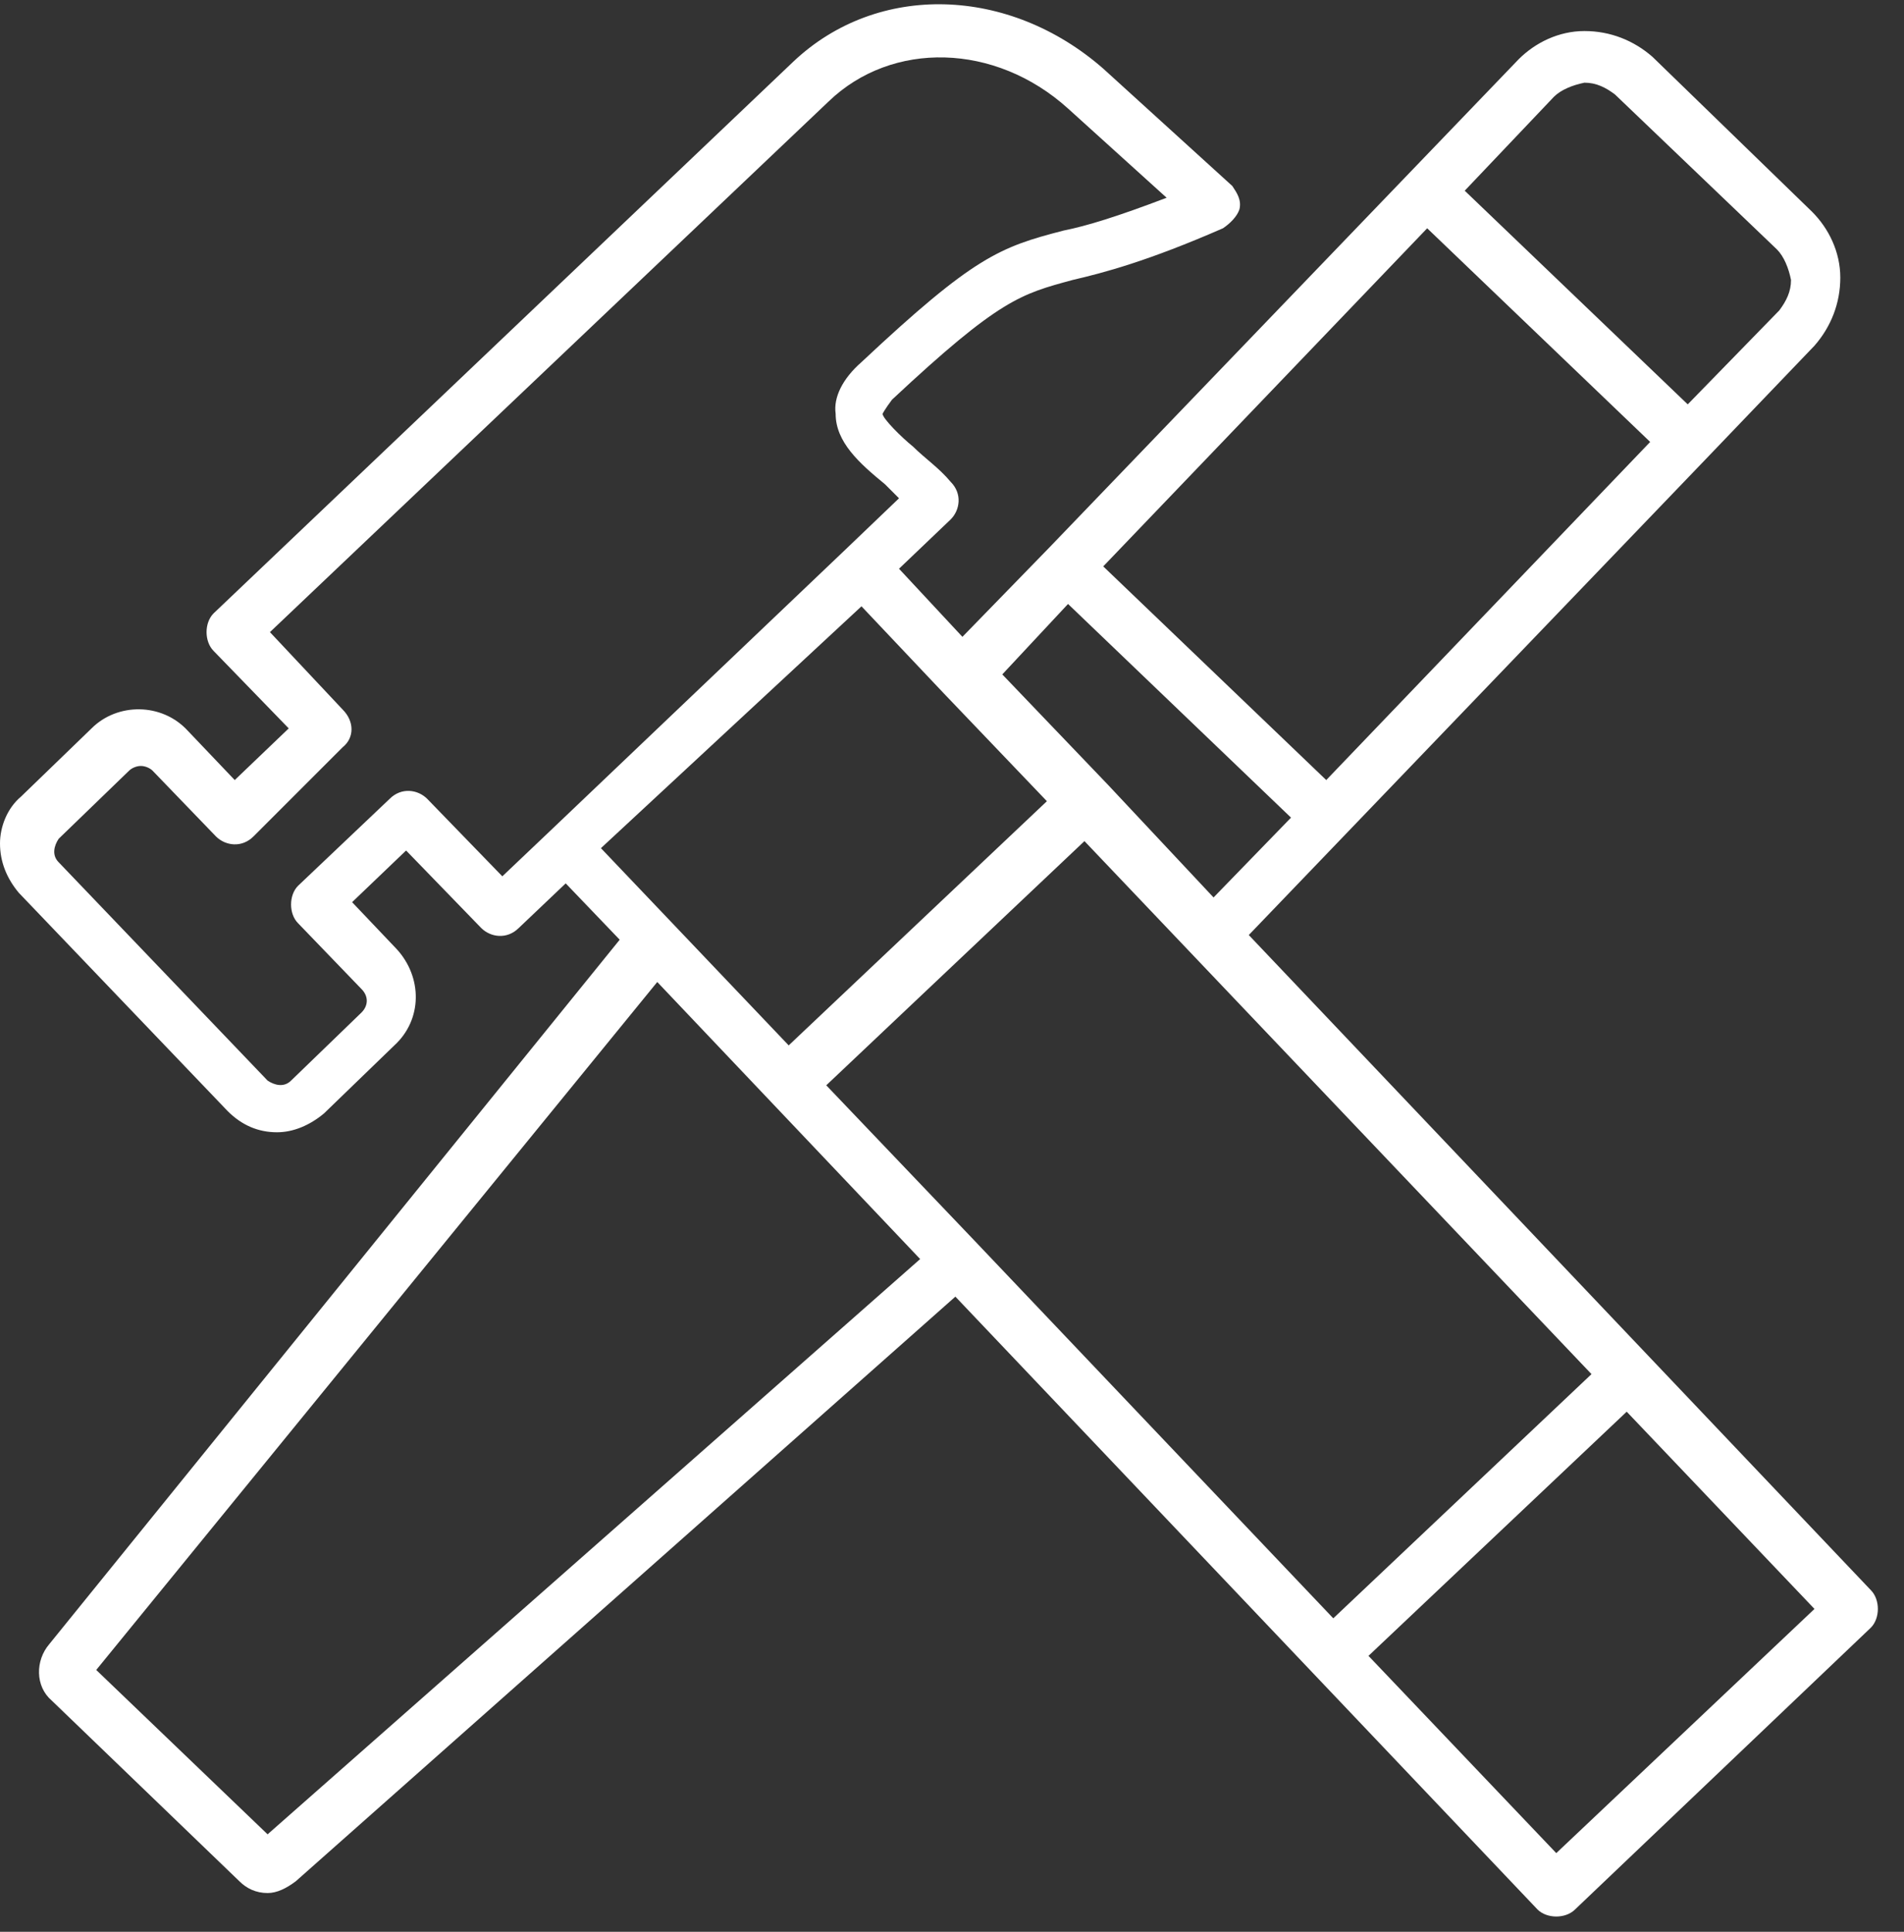<svg width="70" height="71" viewBox="0 0 70 71" fill="none" xmlns="http://www.w3.org/2000/svg">
<rect x="0" y="0" width="70" height="71" fill="#333333" stroke="none"/>
<path fillRule="evenodd" clipRule="evenodd" d="M6.904 26.858C5.955 25.822 4.315 25.822 3.366 26.771L0.777 29.274C0.259 29.706 0 30.396 0 31C0 31.691 0.259 32.295 0.69 32.812L8.371 40.838C8.889 41.356 9.493 41.615 10.183 41.615C10.787 41.615 11.391 41.356 11.909 40.925L14.498 38.422C15.534 37.473 15.534 35.919 14.585 34.884L12.945 33.158L14.93 31.259L17.691 34.107C18.036 34.452 18.64 34.538 19.072 34.107L20.798 32.467L22.783 34.538L1.812 60.428C1.294 61.032 1.294 61.981 1.899 62.499L8.802 69.144C9.061 69.403 9.407 69.576 9.838 69.576C10.183 69.576 10.528 69.403 10.874 69.144L35.124 47.656L56.526 70.18C56.698 70.352 56.957 70.439 57.216 70.439C57.475 70.439 57.734 70.352 57.906 70.18L68.78 59.824C68.953 59.651 69.039 59.392 69.039 59.134C69.039 58.875 68.953 58.616 68.78 58.443L60.582 49.813L45.911 34.366L62.739 16.847L66.709 12.705C67.313 12.014 67.658 11.152 67.658 10.202C67.658 9.253 67.227 8.39 66.623 7.786L60.754 2.09C60.064 1.486 59.201 1.141 58.252 1.141C57.302 1.141 56.439 1.572 55.835 2.176L38.575 20.127L35.383 23.406L33.052 20.903L34.951 19.091C35.296 18.746 35.383 18.142 34.951 17.71C34.52 17.192 34.002 16.847 33.57 16.416C33.139 16.07 32.448 15.38 32.448 15.207C32.448 15.207 32.535 15.035 32.794 14.69C36.763 10.979 37.54 10.806 39.438 10.289C40.56 10.03 42.2 9.598 44.962 8.39C45.221 8.217 45.479 7.958 45.566 7.7C45.652 7.354 45.479 7.095 45.307 6.837L40.56 2.522C37.108 -0.499 32.276 -0.671 29.169 2.263L7.853 22.543C7.681 22.715 7.594 22.974 7.594 23.233C7.594 23.492 7.681 23.751 7.853 23.924L10.615 26.771L8.63 28.67L6.904 26.858ZM31.672 22.284L34.692 25.477L38.489 29.447L28.996 38.422L22.093 31.173L31.672 22.284ZM58.511 50.504L49.018 59.479L35.814 45.585L30.377 39.889L39.87 30.914L58.511 50.504ZM9.838 67.418L3.538 61.377L24.164 36.092L33.829 46.275L9.838 67.418ZM57.216 68.109L50.312 60.859L59.805 51.885L66.709 59.134L57.216 68.109ZM52.47 8.39L60.668 16.243L48.759 28.67L40.56 20.817L52.47 8.39ZM57.13 3.557C57.389 3.298 57.82 3.126 58.252 3.039C58.683 3.039 59.028 3.212 59.373 3.471L65.328 9.167C65.587 9.425 65.76 9.857 65.846 10.289C65.846 10.72 65.673 11.065 65.414 11.41L62.049 14.862L53.85 7.009L57.13 3.557ZM39.266 22.198L47.464 30.051L44.616 32.985L40.733 28.843L36.849 24.787L39.266 22.198ZM12.6 27.462C13.031 27.117 13.031 26.513 12.6 26.081L9.924 23.233L30.463 3.73C32.794 1.486 36.591 1.572 39.266 3.989L42.891 7.268C41.078 7.958 39.956 8.304 39.093 8.476C36.763 9.08 35.814 9.425 31.672 13.309C30.981 13.913 30.636 14.603 30.722 15.207C30.722 16.243 31.585 17.02 32.535 17.797C32.707 17.969 32.88 18.142 33.052 18.314L31.067 20.213L20.194 30.569L18.468 32.208L15.706 29.36C15.361 29.015 14.757 28.929 14.326 29.36L10.96 32.554C10.787 32.726 10.701 32.985 10.701 33.244C10.701 33.503 10.787 33.762 10.96 33.934L13.29 36.351C13.549 36.61 13.549 36.955 13.29 37.214L10.701 39.716C10.442 39.975 10.097 39.889 9.838 39.716L2.157 31.691C1.899 31.432 1.985 31.087 2.157 30.828L4.746 28.325C4.833 28.239 5.005 28.152 5.178 28.152C5.351 28.152 5.523 28.239 5.609 28.325L7.939 30.741C8.285 31.087 8.889 31.173 9.32 30.741L12.6 27.462Z" fill="white"/>
</svg>
